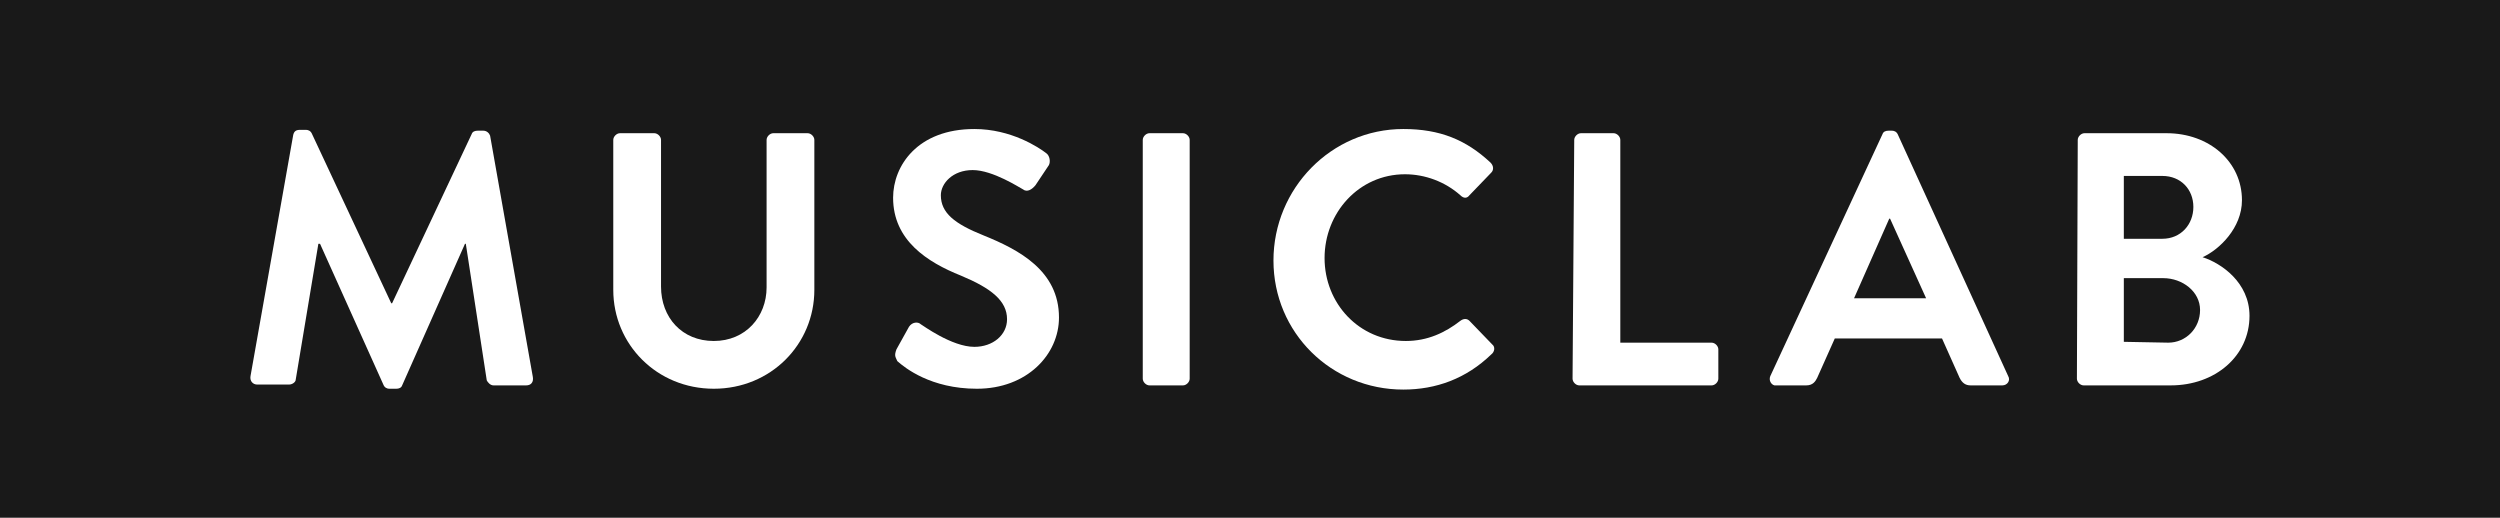 <?xml version="1.0" encoding="utf-8"?>
<!-- Generator: Adobe Illustrator 27.4.0, SVG Export Plug-In . SVG Version: 6.00 Build 0)  -->
<svg version="1.1" id="Livello_2_00000122711893983118516430000017888587246934922638_"
	 xmlns="http://www.w3.org/2000/svg" xmlns:xlink="http://www.w3.org/1999/xlink" x="0px" y="0px" viewBox="0 0 298.4 61.8"
	 style="enable-background:new 0 0 298.4 61.8;" xml:space="preserve">
<style type="text/css">
	.st0{fill:#191919;}
	.st1{fill:#FFFFFF;}
</style>
<rect class="st0" width="298.4" height="61.8"/>
<g id="Livello_1-2">
	<g>
		<path class="st1" d="M35,16.1c0.1-0.4,0.3-0.6,0.8-0.6h0.7c0.4,0,0.6,0.2,0.7,0.4l9.5,20.3h0.1L56.3,16c0.1-0.3,0.4-0.4,0.7-0.4
			h0.7c0.4,0,0.7,0.3,0.8,0.6L63.6,45c0.1,0.6-0.2,1-0.8,1h-3.9c-0.4,0-0.7-0.4-0.8-0.6l-2.5-16.3h-0.1L48,46
			c-0.1,0.3-0.4,0.4-0.7,0.4h-0.8c-0.4,0-0.6-0.2-0.7-0.4l-7.6-16.9H38l-2.7,16.2c0,0.3-0.4,0.6-0.8,0.6h-3.8c-0.5,0-0.9-0.4-0.8-1
			L35,16.1z"/>
		<path class="st1" d="M73.2,16.7c0-0.4,0.4-0.8,0.8-0.8h4.1c0.4,0,0.8,0.4,0.8,0.8v17.5c0,3.7,2.5,6.5,6.3,6.5
			c3.8,0,6.3-2.9,6.3-6.4V16.7c0-0.4,0.4-0.8,0.8-0.8h4.1c0.4,0,0.8,0.4,0.8,0.8v17.9c0,6.5-5.2,11.8-12,11.8s-12-5.3-12-11.8V16.7
			L73.2,16.7z"/>
		<path class="st1" d="M107,41.7l1.5-2.7c0.4-0.6,1.1-0.6,1.4-0.3c0.2,0.1,3.7,2.7,6.4,2.7c2.2,0,3.9-1.4,3.9-3.3
			c0-2.2-1.9-3.7-5.5-5.2c-4-1.6-8.1-4.2-8.1-9.3c0-3.8,2.9-8.2,9.7-8.2c4.4,0,7.7,2.2,8.6,2.9c0.4,0.3,0.5,1,0.3,1.4l-1.6,2.4
			c-0.4,0.5-1,0.9-1.5,0.5c-0.4-0.2-3.6-2.3-6-2.3c-2.4,0-3.8,1.6-3.8,3c0,2.1,1.6,3.4,5.1,4.8c4.2,1.7,9,4.2,9,9.8
			c0,4.4-3.8,8.5-9.8,8.5c-5.5,0-8.6-2.5-9.5-3.3C106.9,42.6,106.7,42.5,107,41.7L107,41.7z"/>
		<path class="st1" d="M136.4,16.7c0-0.4,0.4-0.8,0.8-0.8h4c0.4,0,0.8,0.4,0.8,0.8v28.5c0,0.4-0.4,0.8-0.8,0.8h-4
			c-0.4,0-0.8-0.4-0.8-0.8V16.7z"/>
		<path class="st1" d="M167.5,15.4c4.4,0,7.5,1.3,10.4,4c0.4,0.4,0.4,0.9,0.1,1.2l-2.6,2.7c-0.3,0.4-0.7,0.4-1.1,0
			c-1.8-1.6-4.2-2.5-6.6-2.5c-5.5,0-9.6,4.6-9.6,10s4.1,9.9,9.7,9.9c2.6,0,4.7-1,6.5-2.4c0.4-0.3,0.8-0.3,1.1,0l2.7,2.8
			c0.4,0.3,0.3,0.9-0.1,1.2c-3,2.9-6.6,4.2-10.5,4.2c-8.6,0-15.5-6.8-15.5-15.4S158.9,15.4,167.5,15.4z"/>
		<path class="st1" d="M187.9,16.7c0-0.4,0.4-0.8,0.8-0.8h3.9c0.4,0,0.8,0.4,0.8,0.8v24.2h10.9c0.4,0,0.8,0.4,0.8,0.8v3.5
			c0,0.4-0.4,0.8-0.8,0.8h-15.8c-0.4,0-0.8-0.4-0.8-0.8L187.9,16.7L187.9,16.7z"/>
		<path class="st1" d="M211.3,44.9L224.7,16c0.1-0.3,0.4-0.4,0.7-0.4h0.4c0.4,0,0.6,0.2,0.7,0.4l13.2,28.9c0.3,0.5-0.1,1.1-0.7,1.1
			h-3.8c-0.6,0-1-0.3-1.3-0.9l-2.1-4.7H219l-2.1,4.7c-0.2,0.4-0.5,0.9-1.3,0.9h-3.8C211.4,45.9,211.1,45.4,211.3,44.9L211.3,44.9z
			 M229.9,35.6l-4.3-9.5h-0.1l-4.2,9.5H229.9L229.9,35.6z"/>
		<path class="st1" d="M248,16.7c0-0.4,0.4-0.8,0.8-0.8h9.8c5.1,0,9,3.4,9,8c0,3.3-2.7,5.9-4.7,6.8c2.2,0.7,5.6,3,5.6,7
			c0,4.8-4.1,8.3-9.4,8.3h-10.4c-0.4,0-0.8-0.4-0.8-0.8L248,16.7L248,16.7z M258.1,28.5c2.2,0,3.7-1.7,3.7-3.8s-1.5-3.7-3.7-3.7
			h-4.6v7.5H258.1z M258.8,40.9c2.1,0,3.8-1.7,3.8-3.9c0-2.2-2.1-3.8-4.4-3.8h-4.7v7.6L258.8,40.9L258.8,40.9z"/>
	</g>
</g>
</svg>
